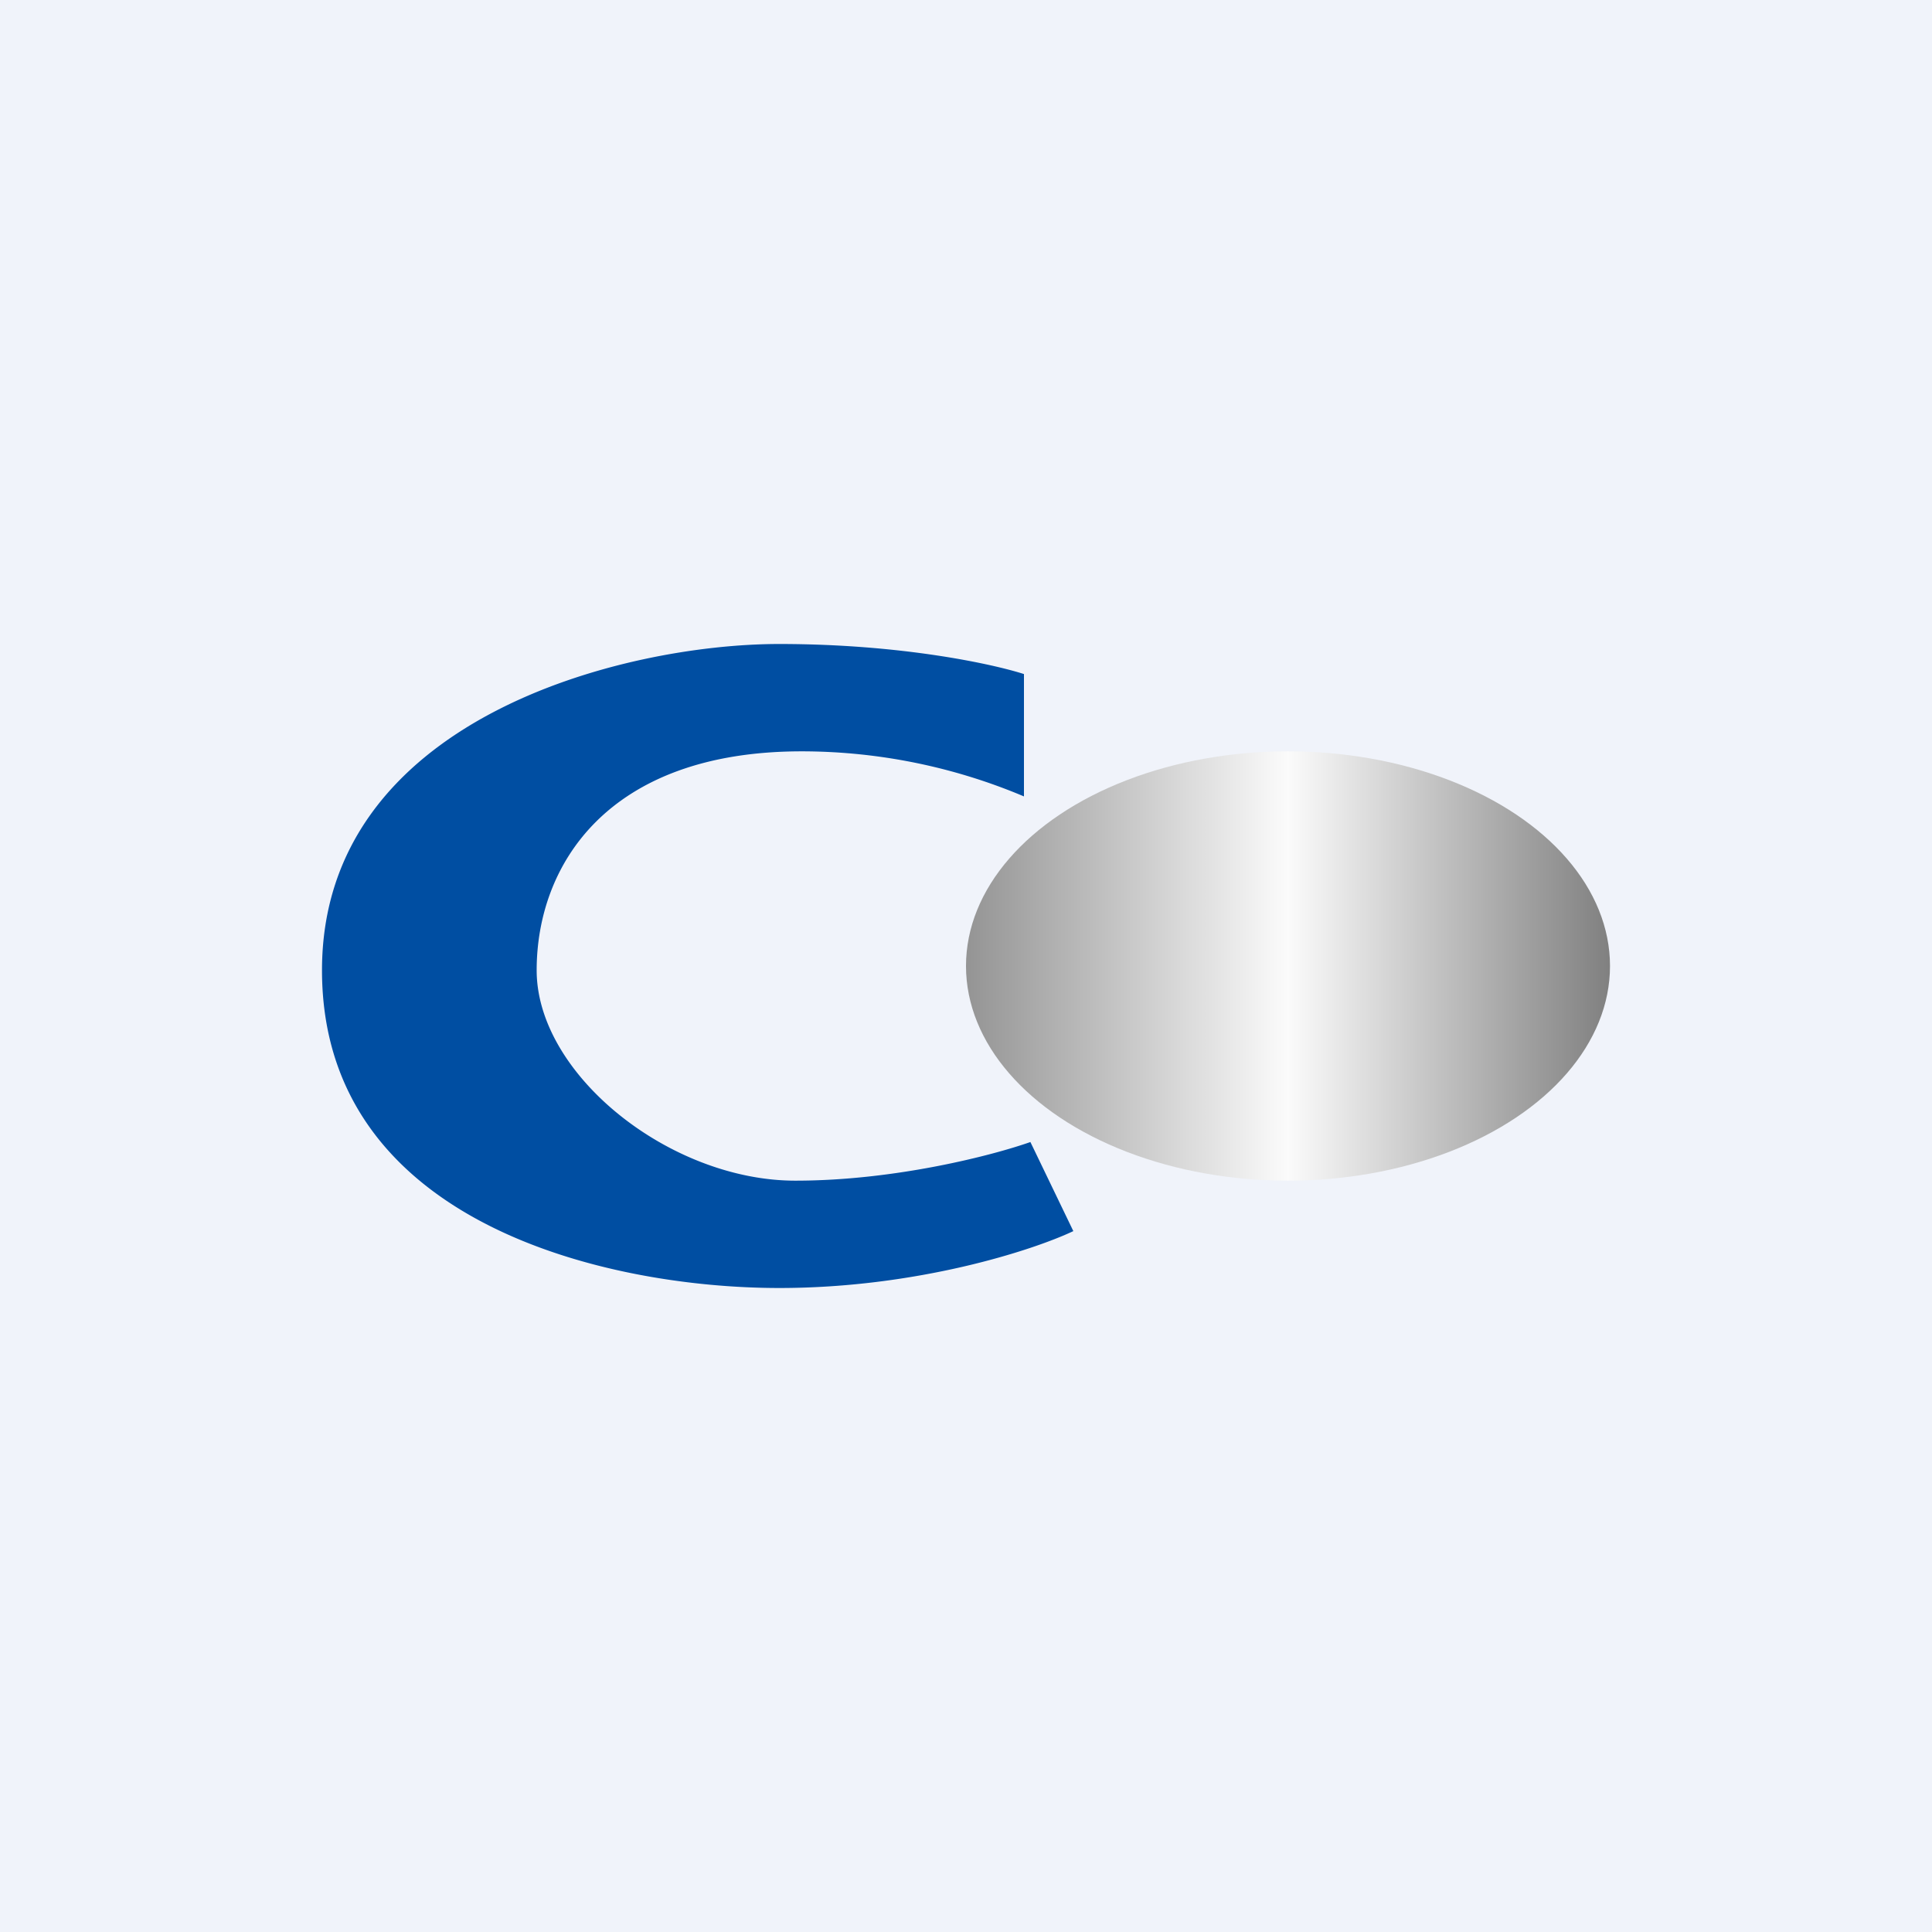 <!-- by TradingView --><svg width="18" height="18" viewBox="0 0 18 18" xmlns="http://www.w3.org/2000/svg"><path fill="#F0F3FA" d="M0 0h18v18H0z"/><ellipse cx="12" cy="9" rx="3" ry="2" fill="url(#aav3iltvb)"/><path d="M9.54 6.28v1.14A5.33 5.33 0 0 0 7.47 7C5.65 7 5 8.07 5 9.04S6.24 11 7.41 11c.94 0 1.85-.24 2.19-.36l.4.83c-.38.18-1.46.53-2.74.53C5.66 12 3 11.4 3 9.04 3 6.7 5.8 6 7.26 6c1.15 0 2 .19 2.28.28Z" fill="#004EA2"/><defs><linearGradient id="aav3iltvb" x1="15" y1="9" x2="9" y2="9" gradientUnits="userSpaceOnUse"><stop stop-color="gray"/><stop offset=".5" stop-color="#FBFBFB"/><stop offset="1" stop-color="#949494"/></linearGradient></defs></svg>